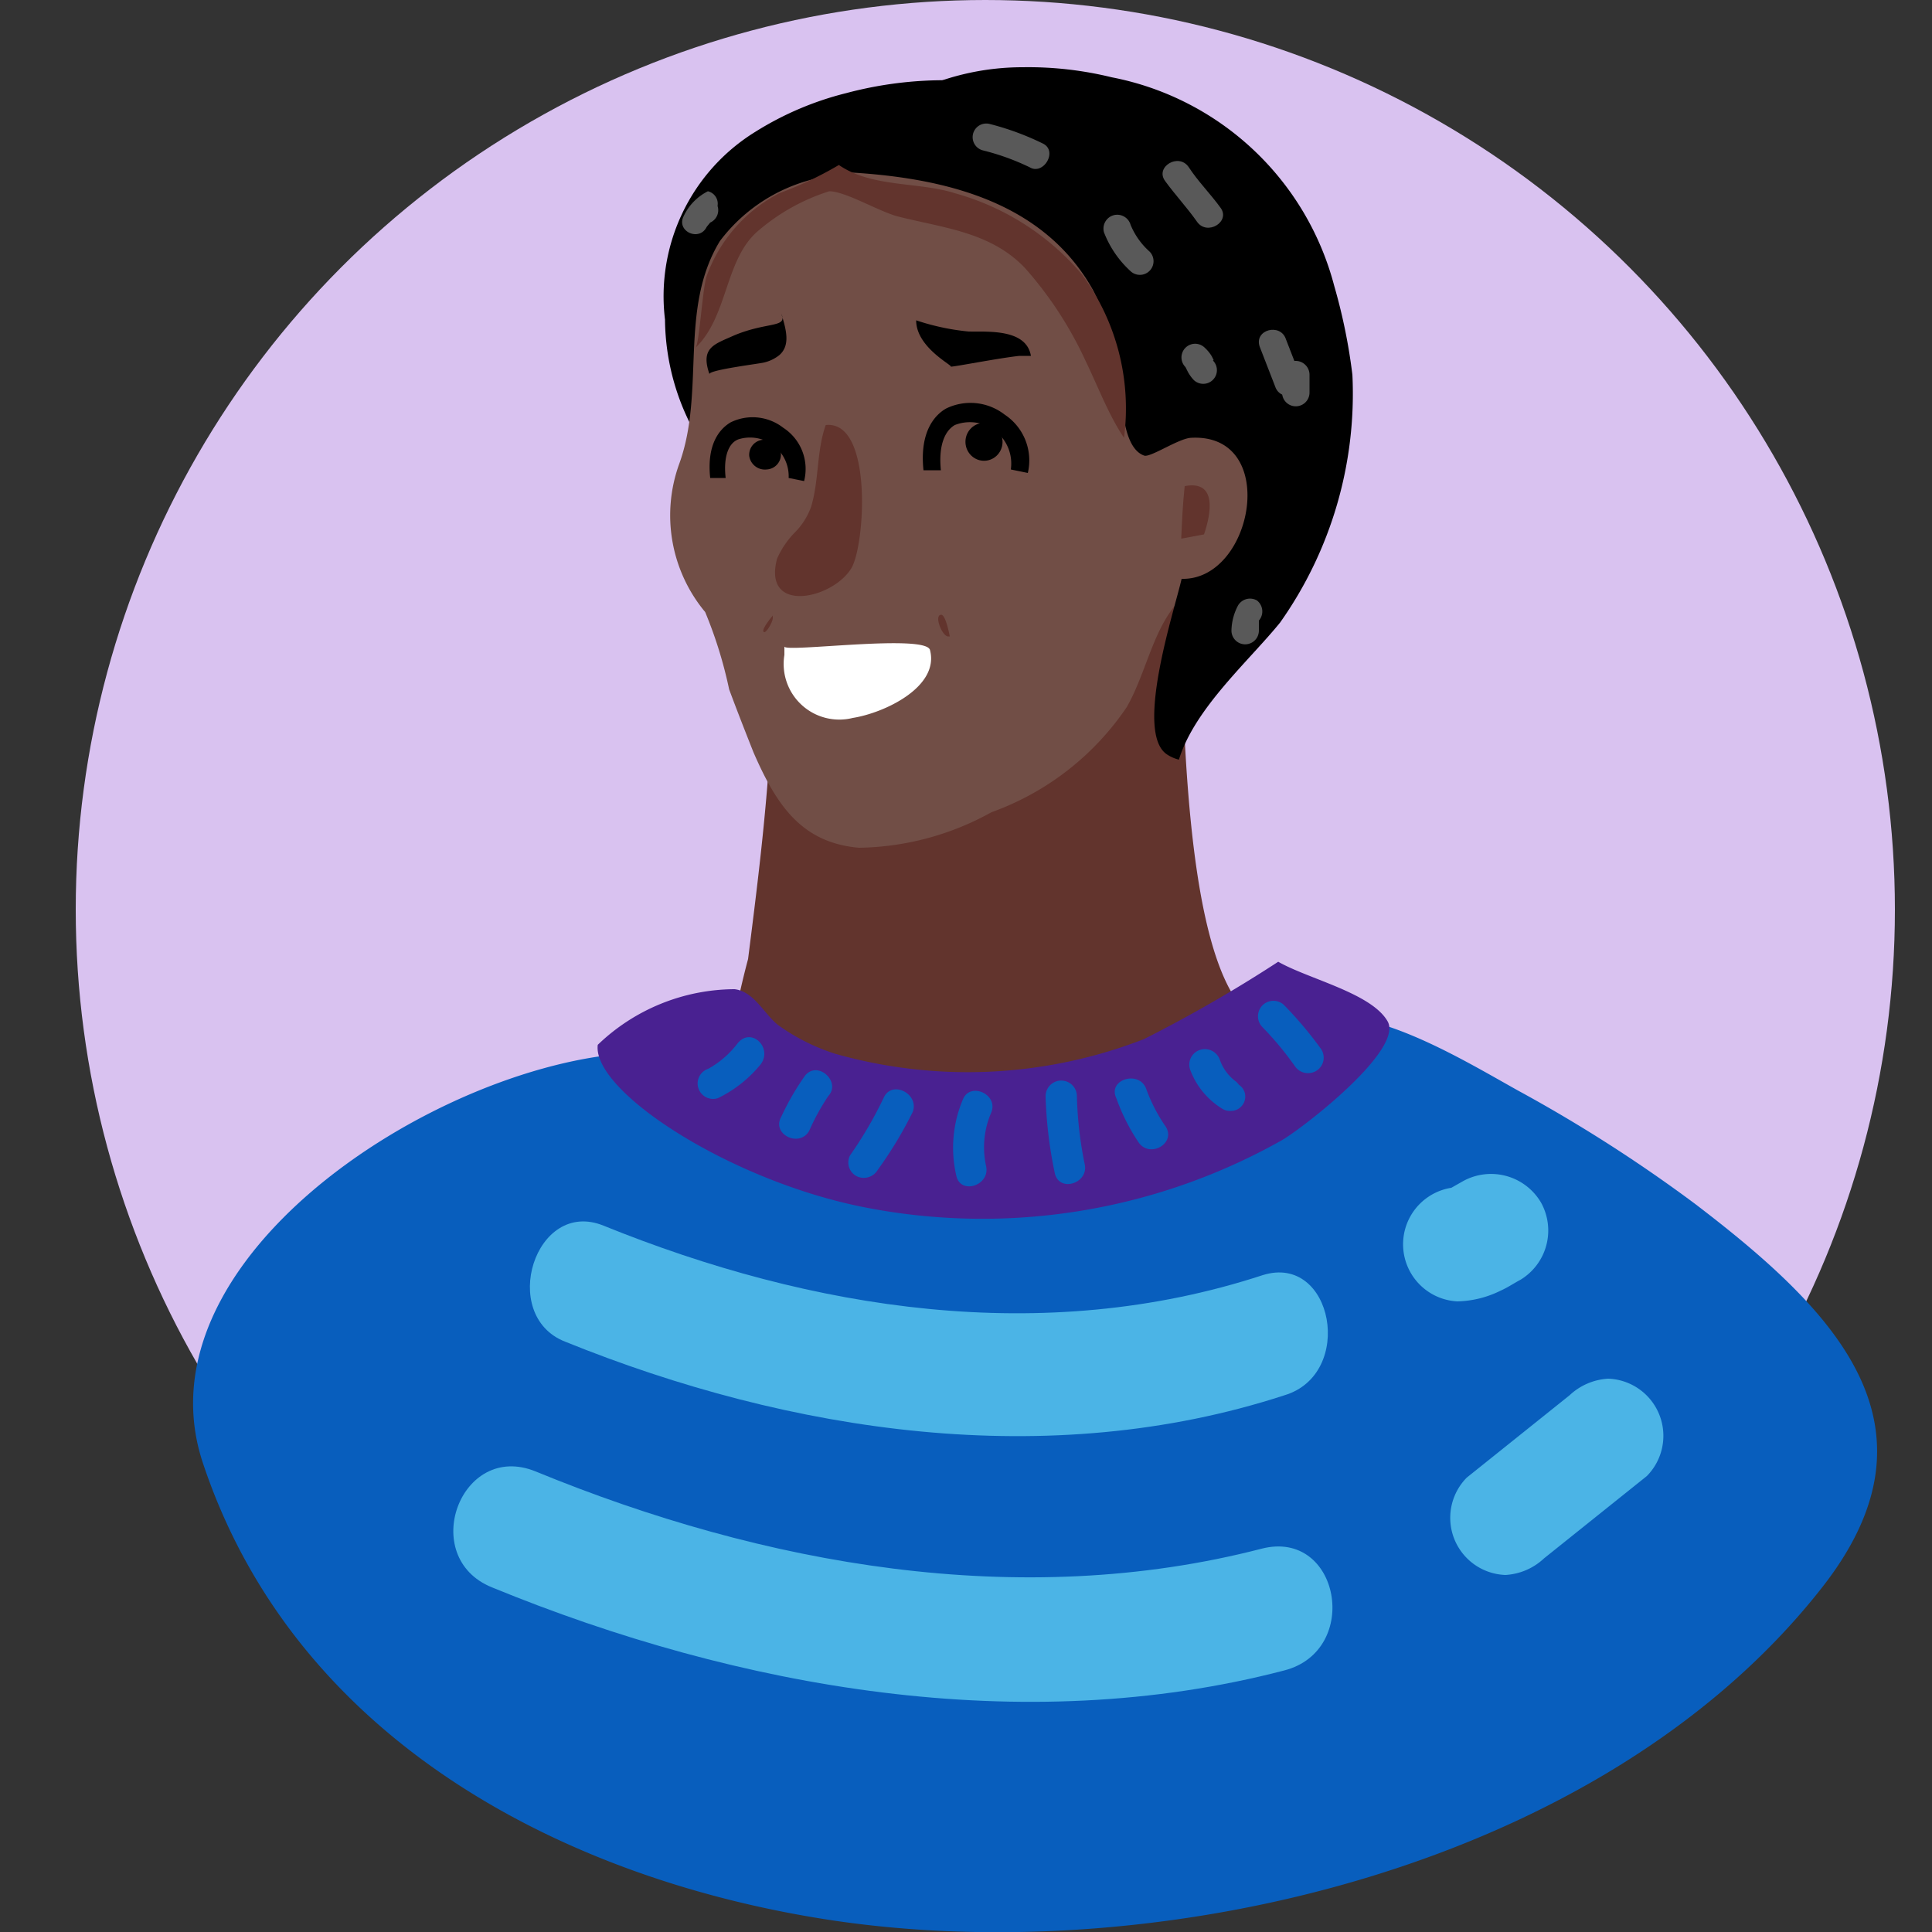 <svg id="Calque_1" data-name="Calque 1" xmlns="http://www.w3.org/2000/svg" viewBox="0 0 50 50"><rect x="0" y="0" width="50" height="50" fill="#333333" stroke="none"/><defs><style>.cls-1{fill:#d9c2f0;}.cls-2{fill:#8fbdcb;}.cls-3{fill:#fff;}.cls-4{fill:none;}.cls-5{fill:#62342d;}.cls-6{fill:#e0dfe5;}.cls-7{fill:#b3897e;}.cls-8{fill:#e29a81;}.cls-9{fill:#714e46;}.cls-10{fill:#e0b3a7;}.cls-11{fill:#e3bdb1;}.cls-12{fill:#917377;}.cls-13{fill:#595959;}.cls-14{fill:#659bc0;}.cls-15{fill:#085ebd;}.cls-16{fill:#492191;}.cls-17{fill:#4bb4e6;}</style></defs><title>Icone Homme</title><circle id="_Tracé_" data-name="&lt;Tracé&gt;" class="cls-1" cx="25.5" cy="23.54" r="23.54"/><g id="_Groupe_" data-name="&lt;Groupe&gt;"><g id="_Groupe_2" data-name="&lt;Groupe&gt;"><path id="_Tracé_2" data-name="&lt;Tracé&gt;" class="cls-2" d="M30.62,31.4h0S30.61,31.41,30.62,31.4Z"/></g><g id="_Groupe_3" data-name="&lt;Groupe&gt;"><path id="_Tracé_3" data-name="&lt;Tracé&gt;" class="cls-2" d="M30.6,31.41l0-.12v0Z"/></g><g id="_Groupe_4" data-name="&lt;Groupe&gt;"><path id="_Tracé_4" data-name="&lt;Tracé&gt;" class="cls-3" d="M29.36,33.49s0,.08,0,0c-.21.5.72.74.85.28S29.49,33.17,29.36,33.49Z"/></g><g id="_Groupe_5" data-name="&lt;Groupe&gt;"><path id="_Tracé_5" data-name="&lt;Tracé&gt;" class="cls-4" d="M29.36,33.32s0,.08,0,0c-.21.5.72.74.85.28S29.49,33,29.36,33.32Z"/></g><path id="_Tracé_6" data-name="&lt;Tracé&gt;" d="M28.22,2.83a9.84,9.84,0,0,0-6.32-.42,8.11,8.11,0,0,0-2.35,1,5,5,0,0,0-2.34,4.86,6.14,6.14,0,0,0,.88,3.11c.45-1.5.46-2.67,1.63-3.81a9.56,9.56,0,0,1,2-1.48,20.63,20.63,0,0,1,4.06-1.62,9.63,9.63,0,0,1,2.09-.42c.37,0,1.32.24,1.62,0C30,3.65,28.57,3,28.22,2.83Z"/><path id="_Tracé_7" data-name="&lt;Tracé&gt;" class="cls-5" d="M30.5,14.35c-.07-.93.34-5.74.06-6.61-.8-2.41-5.55,1.19-7.06,1.87a9.62,9.62,0,0,0-2.39,1.61c-1.26,1.19-1.85.84-1.48,2.4.76,3.22.15,7.87-.27,11.2a21.27,21.27,0,0,0-.5,2.43c0,.84.88,1.53,1.36,2.24A5.49,5.49,0,0,0,26,31.87a8.59,8.59,0,0,0,4.64-2.31c1-1.12,1.12-2.6,2.61-3C30.31,26.93,30.67,16.6,30.5,14.35Z"/><polygon id="_Tracé_8" data-name="&lt;Tracé&gt;" class="cls-6" points="25.88 17.55 25.92 17.53 25.89 17.54 25.88 17.55"/><path id="_Tracé_9" data-name="&lt;Tracé&gt;" class="cls-7" d="M27.67,6.95l-.15.2Z"/><path id="_Tracé_10" data-name="&lt;Tracé&gt;" class="cls-7" d="M27.92,6.7l0-.12-.27.37A1.81,1.81,0,0,1,27.92,6.7Z"/><path id="_Tracé_11" data-name="&lt;Tracé&gt;" class="cls-8" d="M28,16.26a2.23,2.23,0,0,0-.19.26l.21-.28.06-.07h0Z"/><path id="_Tracé_12" data-name="&lt;Tracé&gt;" class="cls-9" d="M31.54,11.18c-.48-.27-1.14-.12-1.53-.56a4.64,4.64,0,0,1-.85-2.82,10.3,10.3,0,0,0-.67-3.9c-.61-1.43-1.94-1.21-3-.64-.78.43-1.69.28-2.48.62a12.75,12.75,0,0,1-1.7.7,4.35,4.35,0,0,0-2.68,1.66C17.56,8,18.26,10.12,17.58,12a3.91,3.91,0,0,0,.67,3.84,11.26,11.26,0,0,1,.62,2c.17.46.38,1,.63,1.63.6,1.38,1.25,2.34,2.73,2.47a7.27,7.27,0,0,0,3.43-.92,7.13,7.13,0,0,0,3.5-2.72c.64-1.12.73-2.6,2-3.24a2.59,2.59,0,0,0,1.21-2.65A1.67,1.67,0,0,0,31.54,11.18Z"/><path id="_Tracé_13" data-name="&lt;Tracé&gt;" d="M25.07,8.58a6.11,6.11,0,0,1-1.36-.29c0,.72,1,1.19.89,1.2.12,0,1.23-.22,1.78-.28.18,0,.29,0,.3,0C26.56,8.5,25.55,8.59,25.07,8.58Z"/><path id="_Tracé_14" data-name="&lt;Tracé&gt;" class="cls-5" d="M30.66,12.58c-.05.45-.07.91-.09,1.36l.59-.11C31.34,13.3,31.51,12.42,30.66,12.58Z"/><path id="_Tracé_15" data-name="&lt;Tracé&gt;" d="M19,8.68c-.51.23-.88.31-.64,1,0-.11,1.32-.27,1.42-.3a1,1,0,0,0,.39-.19c.27-.24.2-.6.05-1.07C20.39,8.49,19.86,8.32,19,8.68Z"/><polygon id="_Tracé_16" data-name="&lt;Tracé&gt;" class="cls-10" points="26.82 12.9 26.82 12.89 26.82 12.9 26.82 12.9"/><path id="_Tracé_17" data-name="&lt;Tracé&gt;" class="cls-11" d="M29.16,10.78v0Z"/><path id="_Tracé_18" data-name="&lt;Tracé&gt;" class="cls-12" d="M23.43,18.17c-.33,0-.35.55,0,.55S23.76,18.17,23.43,18.17Z"/><path id="_Tracé_19" data-name="&lt;Tracé&gt;" class="cls-9" d="M24.23,16.51c-1-.24-3.37-1.19-4.18,0A2.13,2.13,0,0,0,20.64,19a2.51,2.51,0,0,0,2.12.16c1-.32,2.36-1.33,1.81-2.51Z"/><path id="_Tracé_20" data-name="&lt;Tracé&gt;" class="cls-5" d="M24.36,15.91c-.19,0,0,.51.16.56h.06S24.48,15.91,24.36,15.91Z"/><path id="_Tracé_21" data-name="&lt;Tracé&gt;" class="cls-5" d="M20,15.93s-.3.35-.24.42S20,16.09,20,16Z"/><path id="_Tracé_22" data-name="&lt;Tracé&gt;" d="M33.13,16.11A10.26,10.26,0,0,0,35,9.7a14.64,14.64,0,0,0-.47-2.3A7.41,7.41,0,0,0,28.77,2a9.07,9.07,0,0,0-2.3-.26,6.55,6.55,0,0,0-2.7.58,3.66,3.66,0,0,0-2,2.13c2.47.12,5.2.67,6.53,3.08a6.86,6.86,0,0,1,.69,2.5c.06.45.08,1.57.62,1.76.16.06.9-.45,1.22-.46,2.3-.12,1.61,3.7-.25,3.65-.18.8-1.24,4-.37,4.55a1,1,0,0,0,.3.13C30.92,18.33,32.31,17.12,33.13,16.11Z"/><path id="_Tracé_23" data-name="&lt;Tracé&gt;" class="cls-13" d="M18.32,4.95a1.38,1.38,0,0,0-.63.65c-.19.39.41.66.6.27,0,0,0-.08,0,0l0,0,.09-.11,0,0,0,0,0,0a.35.35,0,0,0,.19-.43A.33.33,0,0,0,18.32,4.95Z"/><path id="_Tracé_24" data-name="&lt;Tracé&gt;" d="M26,10.73a1.44,1.44,0,0,0-1.51-.16c-.27.15-.7.57-.59,1.6l.45,0c-.06-.58.07-1,.36-1.17a1.07,1.07,0,0,1,1.45,1.15l.44.09A1.42,1.42,0,0,0,26,10.73Z"/><path id="_Tracé_25" data-name="&lt;Tracé&gt;" d="M20.27,11.07a1.29,1.29,0,0,0-1.36-.14c-.24.14-.63.51-.53,1.44l.4,0c-.06-.52.06-.9.33-1a1,1,0,0,1,1.3,1l.4.08A1.27,1.27,0,0,0,20.27,11.07Z"/><path id="_Tracé_26" data-name="&lt;Tracé&gt;" class="cls-3" d="M20.3,16.73c0,.07,0,.15,0,.22a1.44,1.44,0,0,0,1.77,1.63c.82-.13,2.24-.8,2-1.75C24,16.39,20.28,16.9,20.3,16.73Z"/><path id="_Tracé_27" data-name="&lt;Tracé&gt;" class="cls-5" d="M21.37,11c-.24.67-.17,1.43-.38,2.12a1.83,1.83,0,0,1-.38.62,2.29,2.29,0,0,0-.5.72c-.38,1.44,1.43,1.05,1.92.25C22.39,14.13,22.6,10.87,21.37,11Z"/><path id="_Tracé_28" data-name="&lt;Tracé&gt;" class="cls-5" d="M24.71,5c-.94-.3-2.14-.14-3-.73A9.45,9.45,0,0,1,20.17,5a3.9,3.9,0,0,0-1.88,2.14C18.18,7.45,18.1,8.9,18,9c.86-.83.75-2.32,1.65-3.05a5.24,5.24,0,0,1,1.81-1c.42,0,1.28.52,1.77.65,1.18.3,2.41.4,3.3,1.34a9.77,9.77,0,0,1,1.56,2.39c.32.66.61,1.43,1,2A5.86,5.86,0,0,0,28,7.1,6.64,6.64,0,0,0,24.71,5Z"/><path id="_Tracé_29" data-name="&lt;Tracé&gt;" class="cls-14" d="M15.15,28.81a12.76,12.76,0,0,0-4.4,1.46l.11.36c.25.55.53,1.08.81,1.61s.53,1.09.82,1.62a17.47,17.47,0,0,0,1.05,1.72l.32.45.13.17h0c.19.24.39.48.59.71a17.35,17.35,0,0,0,1.35,1.37c.25.22.5.44.76.65l.16.13h0l.37.27a16.54,16.54,0,0,0,1.87,1.12c.34.18.68.35,1,.51l.49.22.16.07.11,0,.3.12.74-1.26c1.67-2.8,1.7-5.69-.61-8.13C19.74,30.4,17.54,28.49,15.15,28.81Z"/><path id="_Tracé_30" data-name="&lt;Tracé&gt;" class="cls-15" d="M43.86,31.15a38.5,38.5,0,0,0-4.58-2.93c-1.34-.75-3.22-1.89-4.78-1.94-2-.06-3.59,1.51-5.46,2.19-2.28.82-4.55,1.48-6.95.76-1.47-.44-2.89-1.69-4.37-1.92-4.8-.75-14.4,4.75-12.47,10.55,2.42,7.27,9.51,10.82,16.3,11.84,8.52,1.27,19.94-1.39,25.6-8.61C50.45,36.89,47.48,33.91,43.86,31.15Z"/><path id="_Tracé_31" data-name="&lt;Tracé&gt;" class="cls-16" d="M33.08,24.89a36.25,36.25,0,0,1-3.47,2,12.58,12.58,0,0,1-8,.38,5.26,5.26,0,0,1-1.47-.74c-.36-.28-.62-.87-1.13-.93a5.14,5.14,0,0,0-3.54,1.44c-.15,1.2,3.43,3.53,6.93,4.21A15.79,15.79,0,0,0,33.19,29.5c.6-.36,3.14-2.34,2.72-3.07S33.87,25.34,33.08,24.89Z"/><path id="_Tracé_32" data-name="&lt;Tracé&gt;" class="cls-15" d="M33.22,26a.4.4,0,0,0-.54.59,8.4,8.4,0,0,1,.83,1,.41.41,0,0,0,.56.12.4.4,0,0,0,.12-.56A9.87,9.87,0,0,0,33.22,26Z"/><path id="_Tracé_33" data-name="&lt;Tracé&gt;" class="cls-15" d="M32.07,28.08,32,28a1.19,1.19,0,0,1-.43-.57.41.41,0,0,0-.51-.26.4.4,0,0,0-.26.51,2,2,0,0,0,.81,1,.38.38,0,0,0,.25.07.37.37,0,0,0,.36-.3A.36.36,0,0,0,32.07,28.08Z"/><path id="_Tracé_34" data-name="&lt;Tracé&gt;" class="cls-15" d="M29.66,28.17c-.19-.48-1-.23-.77.25a5.13,5.13,0,0,0,.58,1.15c.3.42,1,0,.68-.44A4.23,4.23,0,0,1,29.66,28.17Z"/><path id="_Tracé_35" data-name="&lt;Tracé&gt;" class="cls-15" d="M27.87,28.37a.4.4,0,0,0-.81,0,11.12,11.12,0,0,0,.24,2c.12.5.89.25.77-.25A9.93,9.93,0,0,1,27.87,28.37Z"/><path id="_Tracé_36" data-name="&lt;Tracé&gt;" class="cls-15" d="M24.93,28.43a3.2,3.2,0,0,0-.18,2c.11.5.88.25.77-.25a2.27,2.27,0,0,1,.13-1.38C25.85,28.33,25.13,28,24.93,28.43Z"/><path id="_Tracé_37" data-name="&lt;Tracé&gt;" class="cls-15" d="M22.87,28.41A10.37,10.37,0,0,1,22,29.9a.4.4,0,0,0,.17.54.42.42,0,0,0,.55-.17,10.37,10.37,0,0,0,.9-1.49C23.8,28.31,23.08,27.94,22.87,28.41Z"/><path id="_Tracé_38" data-name="&lt;Tracé&gt;" class="cls-15" d="M20.84,27.83a6.76,6.76,0,0,0-.62,1.07c-.26.45.46.81.72.37a5.75,5.75,0,0,1,.5-.91C21.77,28,21.17,27.44,20.84,27.83Z"/><path id="_Tracé_39" data-name="&lt;Tracé&gt;" class="cls-15" d="M19.09,27a2.43,2.43,0,0,1-.76.66.4.4,0,1,0,.25.76,3.27,3.27,0,0,0,1.11-.88C20,27.11,19.44,26.57,19.09,27Z"/><path id="_Tracé_40" data-name="&lt;Tracé&gt;" class="cls-17" d="M32.68,33C27,34.86,21,33.9,15.62,31.72c-1.77-.72-2.72,2.32-1,3,5.83,2.36,12.52,3.38,18.62,1.39C35.08,35.56,34.5,32.43,32.68,33Z"/><ellipse id="_Tracé_41" data-name="&lt;Tracé&gt;" cx="25.47" cy="11.43" rx="0.48" ry="0.49" transform="translate(-0.62 1.49) rotate(-3.3)"/><path id="_Tracé_42" data-name="&lt;Tracé&gt;" d="M19.76,11.38a.39.39,0,0,0-.37.42.41.41,0,0,0,.45.35.39.39,0,0,0,.37-.42A.4.4,0,0,0,19.76,11.38Z"/><path id="_Tracé_43" data-name="&lt;Tracé&gt;" class="cls-17" d="M32.65,40.08c-6.26,1.62-12.9.42-18.79-2-1.94-.79-3.05,2.22-1.13,3C19.11,43.7,26.47,45,33.24,43.23,35.24,42.71,34.67,39.56,32.65,40.08Z"/><path id="_Tracé_44" data-name="&lt;Tracé&gt;" class="cls-17" d="M41.62,35.68a1.59,1.59,0,0,0-1,.43l-2.66,2.13a1.48,1.48,0,0,0,1,2.52,1.59,1.59,0,0,0,1-.43l2.66-2.13a1.48,1.48,0,0,0-1-2.52Z"/><path id="_Tracé_45" data-name="&lt;Tracé&gt;" class="cls-17" d="M37.86,30.57l-.3.17a1.48,1.48,0,0,0,.16,2.94,2.65,2.65,0,0,0,1.12-.28c.18-.08.34-.19.51-.28a1.49,1.49,0,0,0,.53-2A1.5,1.5,0,0,0,37.86,30.57Z"/><path id="_Tracé_46" data-name="&lt;Tracé&gt;" class="cls-13" d="M27,3.72a7.06,7.06,0,0,0-1.38-.51.35.35,0,0,0-.19.68,6.17,6.17,0,0,1,1.22.44C27,4.54,27.38,3.92,27,3.72Z"/><path id="_Tracé_47" data-name="&lt;Tracé&gt;" class="cls-13" d="M29.26,5.82a.36.36,0,0,0-.44-.25.36.36,0,0,0-.25.44,2.65,2.65,0,0,0,.68,1,.35.35,0,0,0,.5-.5A1.89,1.89,0,0,1,29.26,5.82Z"/><path id="_Tracé_48" data-name="&lt;Tracé&gt;" class="cls-13" d="M31.41,9.32h0l-.05-.1A1,1,0,0,0,31.18,9a.35.35,0,1,0-.5.5h0l.05.1a1,1,0,0,0,.16.23.35.35,0,1,0,.5-.5Z"/><path id="_Tracé_49" data-name="&lt;Tracé&gt;" class="cls-13" d="M32.53,15.54a.36.36,0,0,0-.49.13,1.44,1.44,0,0,0-.17.65.35.35,0,0,0,.71,0v-.1l0-.1v0l0-.06A.36.36,0,0,0,32.53,15.54Z"/><path id="_Tracé_50" data-name="&lt;Tracé&gt;" class="cls-13" d="M30.76,4.32c-.26-.37-.87,0-.61.36s.57.69.83,1.06.87,0,.61-.36S31,4.69,30.76,4.32Z"/><path id="_Tracé_51" data-name="&lt;Tracé&gt;" class="cls-13" d="M33.28,8.78c-.14-.43-.83-.25-.68.19L33,10c.14.43.83.25.68-.19Z"/><path id="_Tracé_52" data-name="&lt;Tracé&gt;" class="cls-13" d="M33.53,9.34a.36.36,0,0,0-.35.35v.47a.35.35,0,0,0,.71,0V9.69A.36.36,0,0,0,33.53,9.34Z"/></g></svg>
